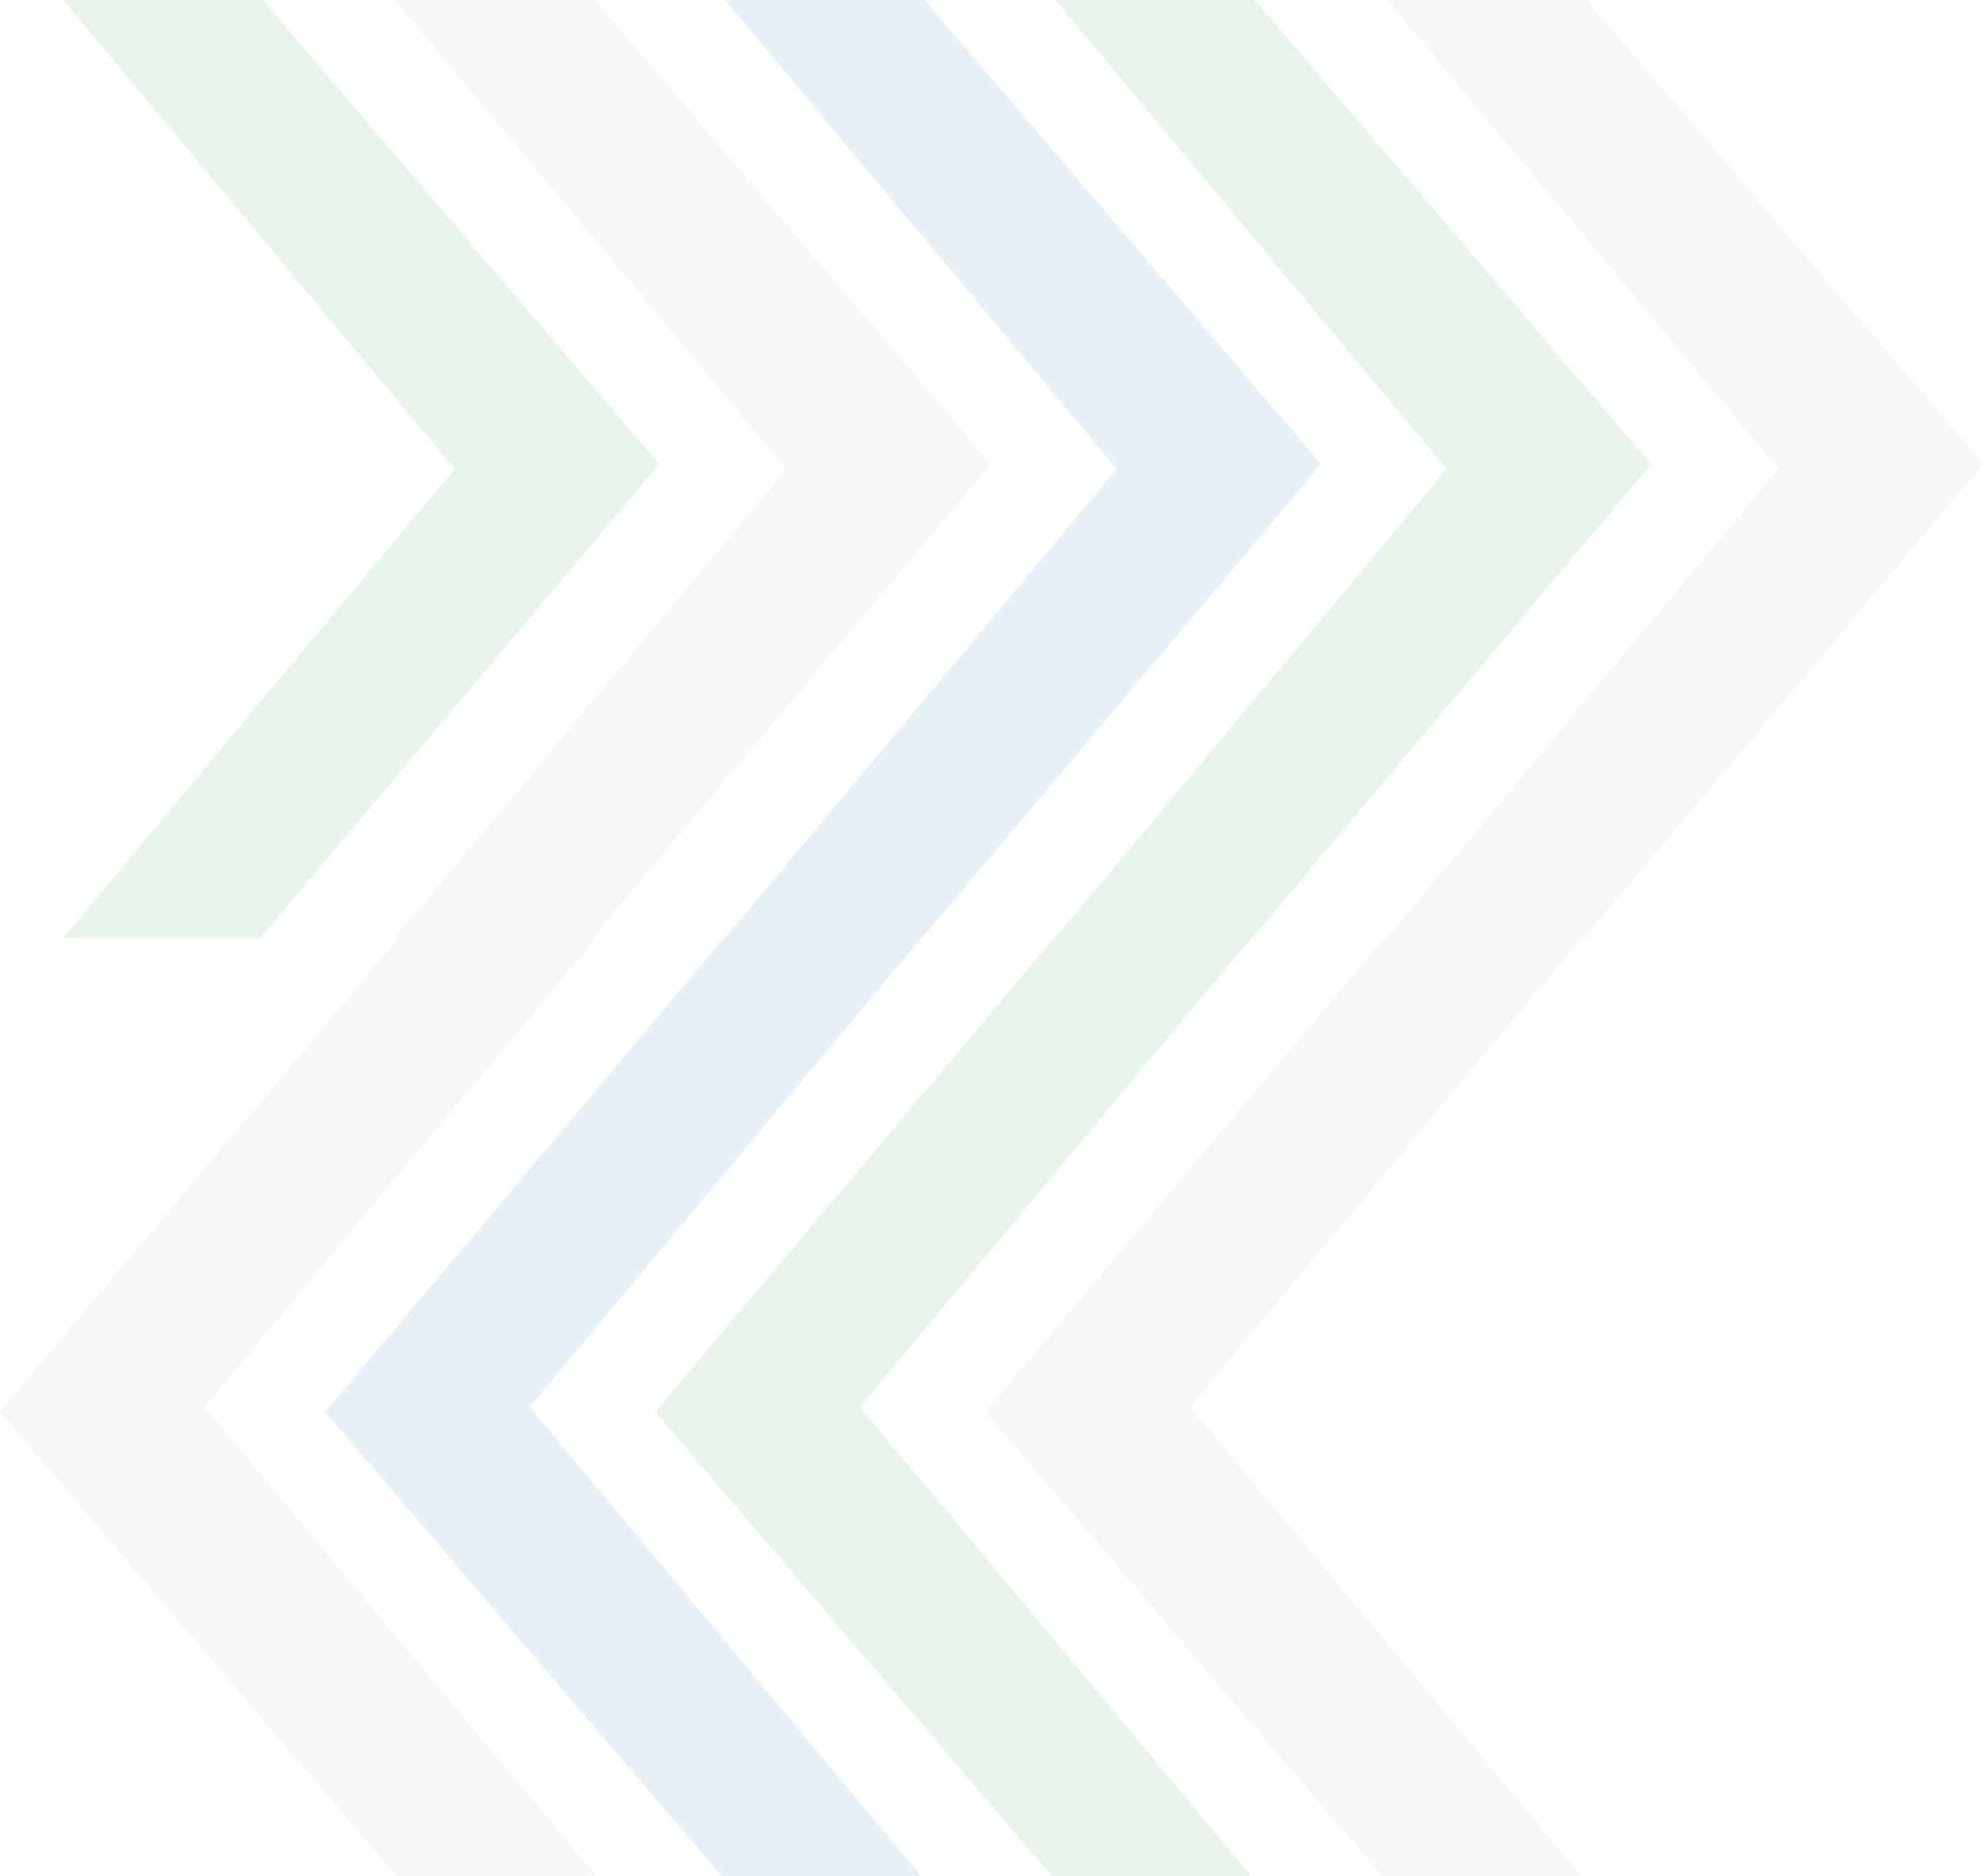 <?xml version="1.0" encoding="UTF-8"?>
<svg id="Capa_1" data-name="Capa 1" xmlns="http://www.w3.org/2000/svg" viewBox="0 0 1259 1191.04">
  <defs>
    <style>
      .cls-1 {
        fill: #a7acb1;
      }

      .cls-1, .cls-2, .cls-3 {
        opacity: .1;
        stroke-width: 0px;
      }

      .cls-2 {
        fill: #008d3e;
      }

      .cls-3 {
        fill: #006bab;
      }
    </style>
  </defs>
  <polygon class="cls-1" points="250.8 0 377.43 0 629.14 294.69 375.88 595.52 250.8 595.52 499.42 297.76 250.8 0"/>
  <polygon class="cls-3" points="460.4 0 587.03 0 838.75 294.69 585.49 595.52 460.4 595.52 709.03 297.76 460.4 0"/>
  <polygon class="cls-1" points="880.66 0 1007.29 0 1259 294.69 1005.74 595.52 880.66 595.52 1129.28 297.76 880.66 0"/>
  <polygon class="cls-2" points="670.01 0 796.64 0 1048.35 294.69 795.09 595.52 670.01 595.52 918.64 297.76 670.01 0"/>
  <polygon class="cls-2" points="40.15 0 166.78 0 418.49 294.69 165.23 595.52 40.15 595.52 288.77 297.76 40.15 0"/>
  <polygon class="cls-1" points="1004.03 1191.04 877.4 1191.04 625.69 896.35 878.95 595.52 1004.03 595.52 755.41 893.28 1004.03 1191.04"/>
  <polygon class="cls-1" points="378.34 1191.04 251.71 1191.04 0 896.35 253.26 595.52 378.34 595.52 129.72 893.28 378.34 1191.04"/>
  <polygon class="cls-2" points="794.43 1191.04 667.8 1191.04 416.08 896.35 669.34 595.52 794.43 595.52 545.8 893.28 794.43 1191.04"/>
  <polygon class="cls-3" points="584.82 1191.04 458.19 1191.04 206.48 896.35 459.74 595.52 584.82 595.52 336.2 893.28 584.82 1191.04"/>
</svg>
